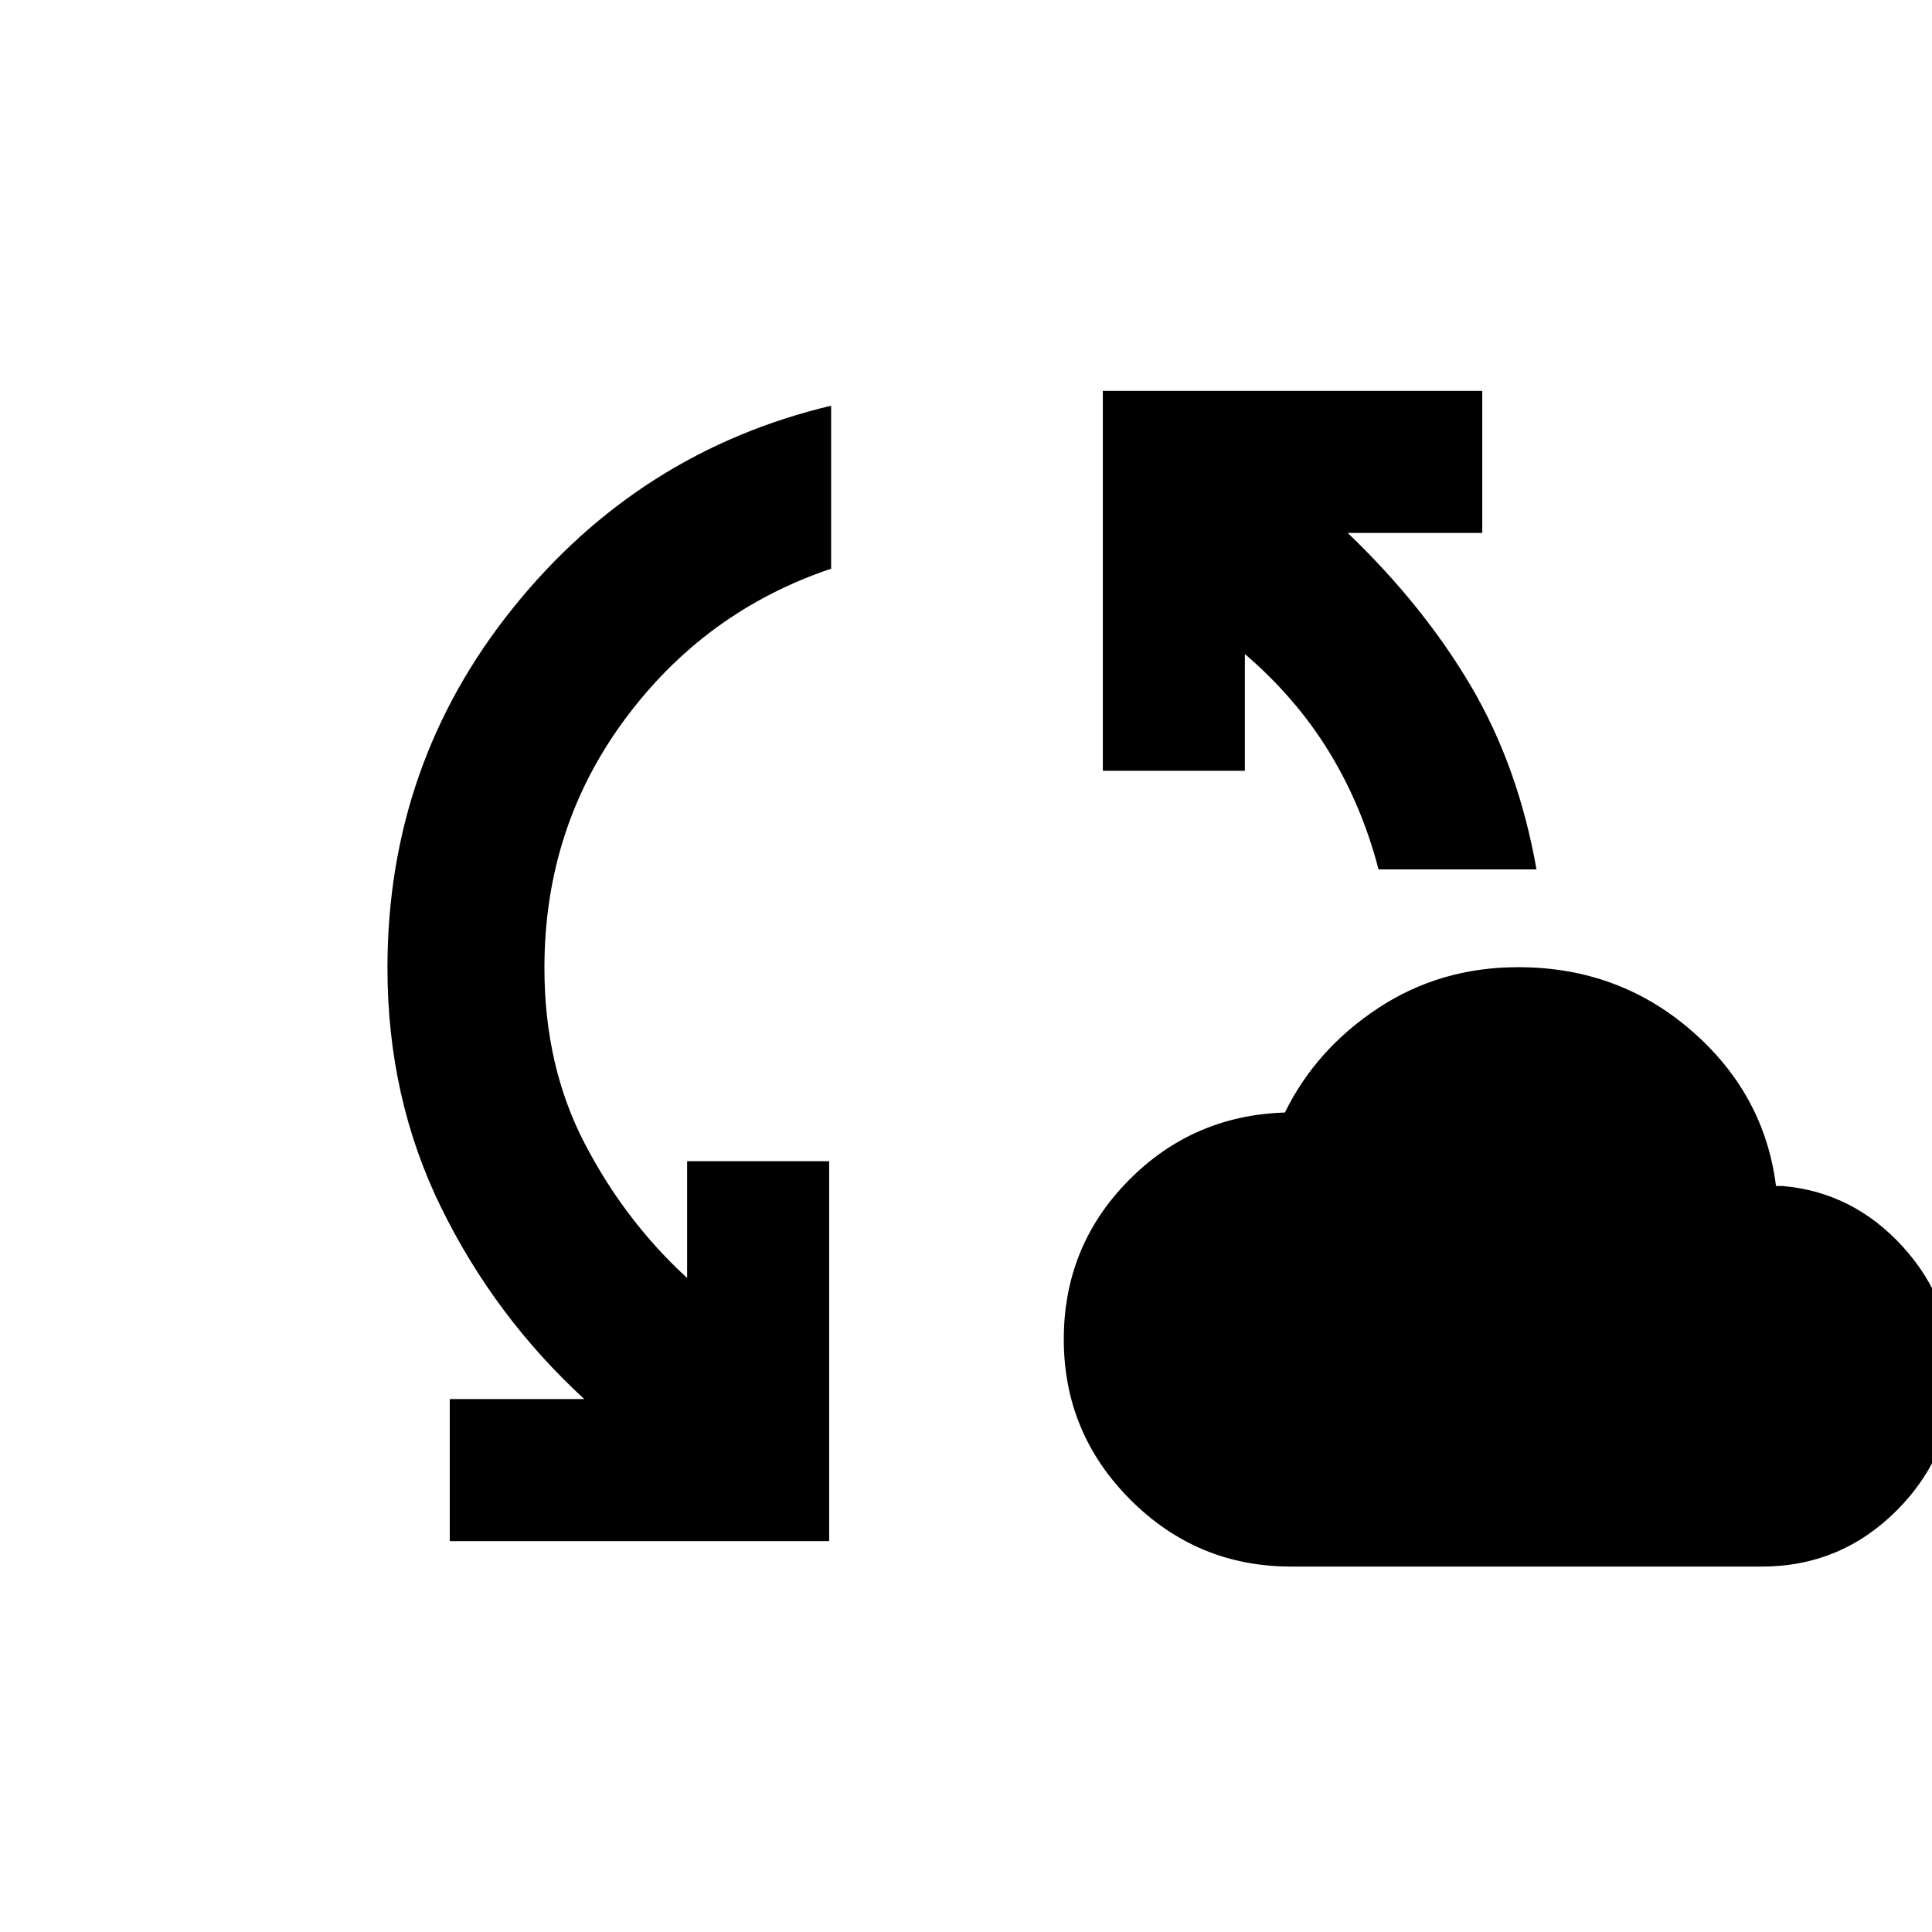 <svg xmlns="http://www.w3.org/2000/svg" height="20" viewBox="0 -960 960 960" width="20"><path d="M223.48-194.22v-70.58h66.85q-44.53-40.96-71.17-95.26-26.64-54.31-26.64-118.96 0-101.35 62.47-178.98t157.99-100.41v81q-62.76 21.08-102.61 74.99-39.85 53.9-39.85 123.4 0 48.74 20.03 87.25 20.04 38.51 50.88 66.79V-383h70.59v188.78H223.48Zm418.02 12.63q-46.61 0-79.76-33.15-33.15-33.15-33.15-79.76 0-46.15 31.96-78.71 31.97-32.55 77.91-33.99 15.43-31.47 46.29-51.84 30.85-20.37 69.66-20.37 49.72 0 86.01 31.48 36.3 31.47 42.06 77.23h3q35.22 2.92 60.07 30.24 24.86 27.33 24.86 64.34 0 38.64-27.87 66.59-27.87 27.94-67.04 27.94h-234ZM684.98-528q-8.24-31.8-24.64-58.52-16.39-26.73-41.77-48.5V-577h-70.59v-188.78h188.54v70.58h-66.85q37.74 36.2 61.28 76.2 23.53 40 32.53 91h-78.5Z"/></svg>